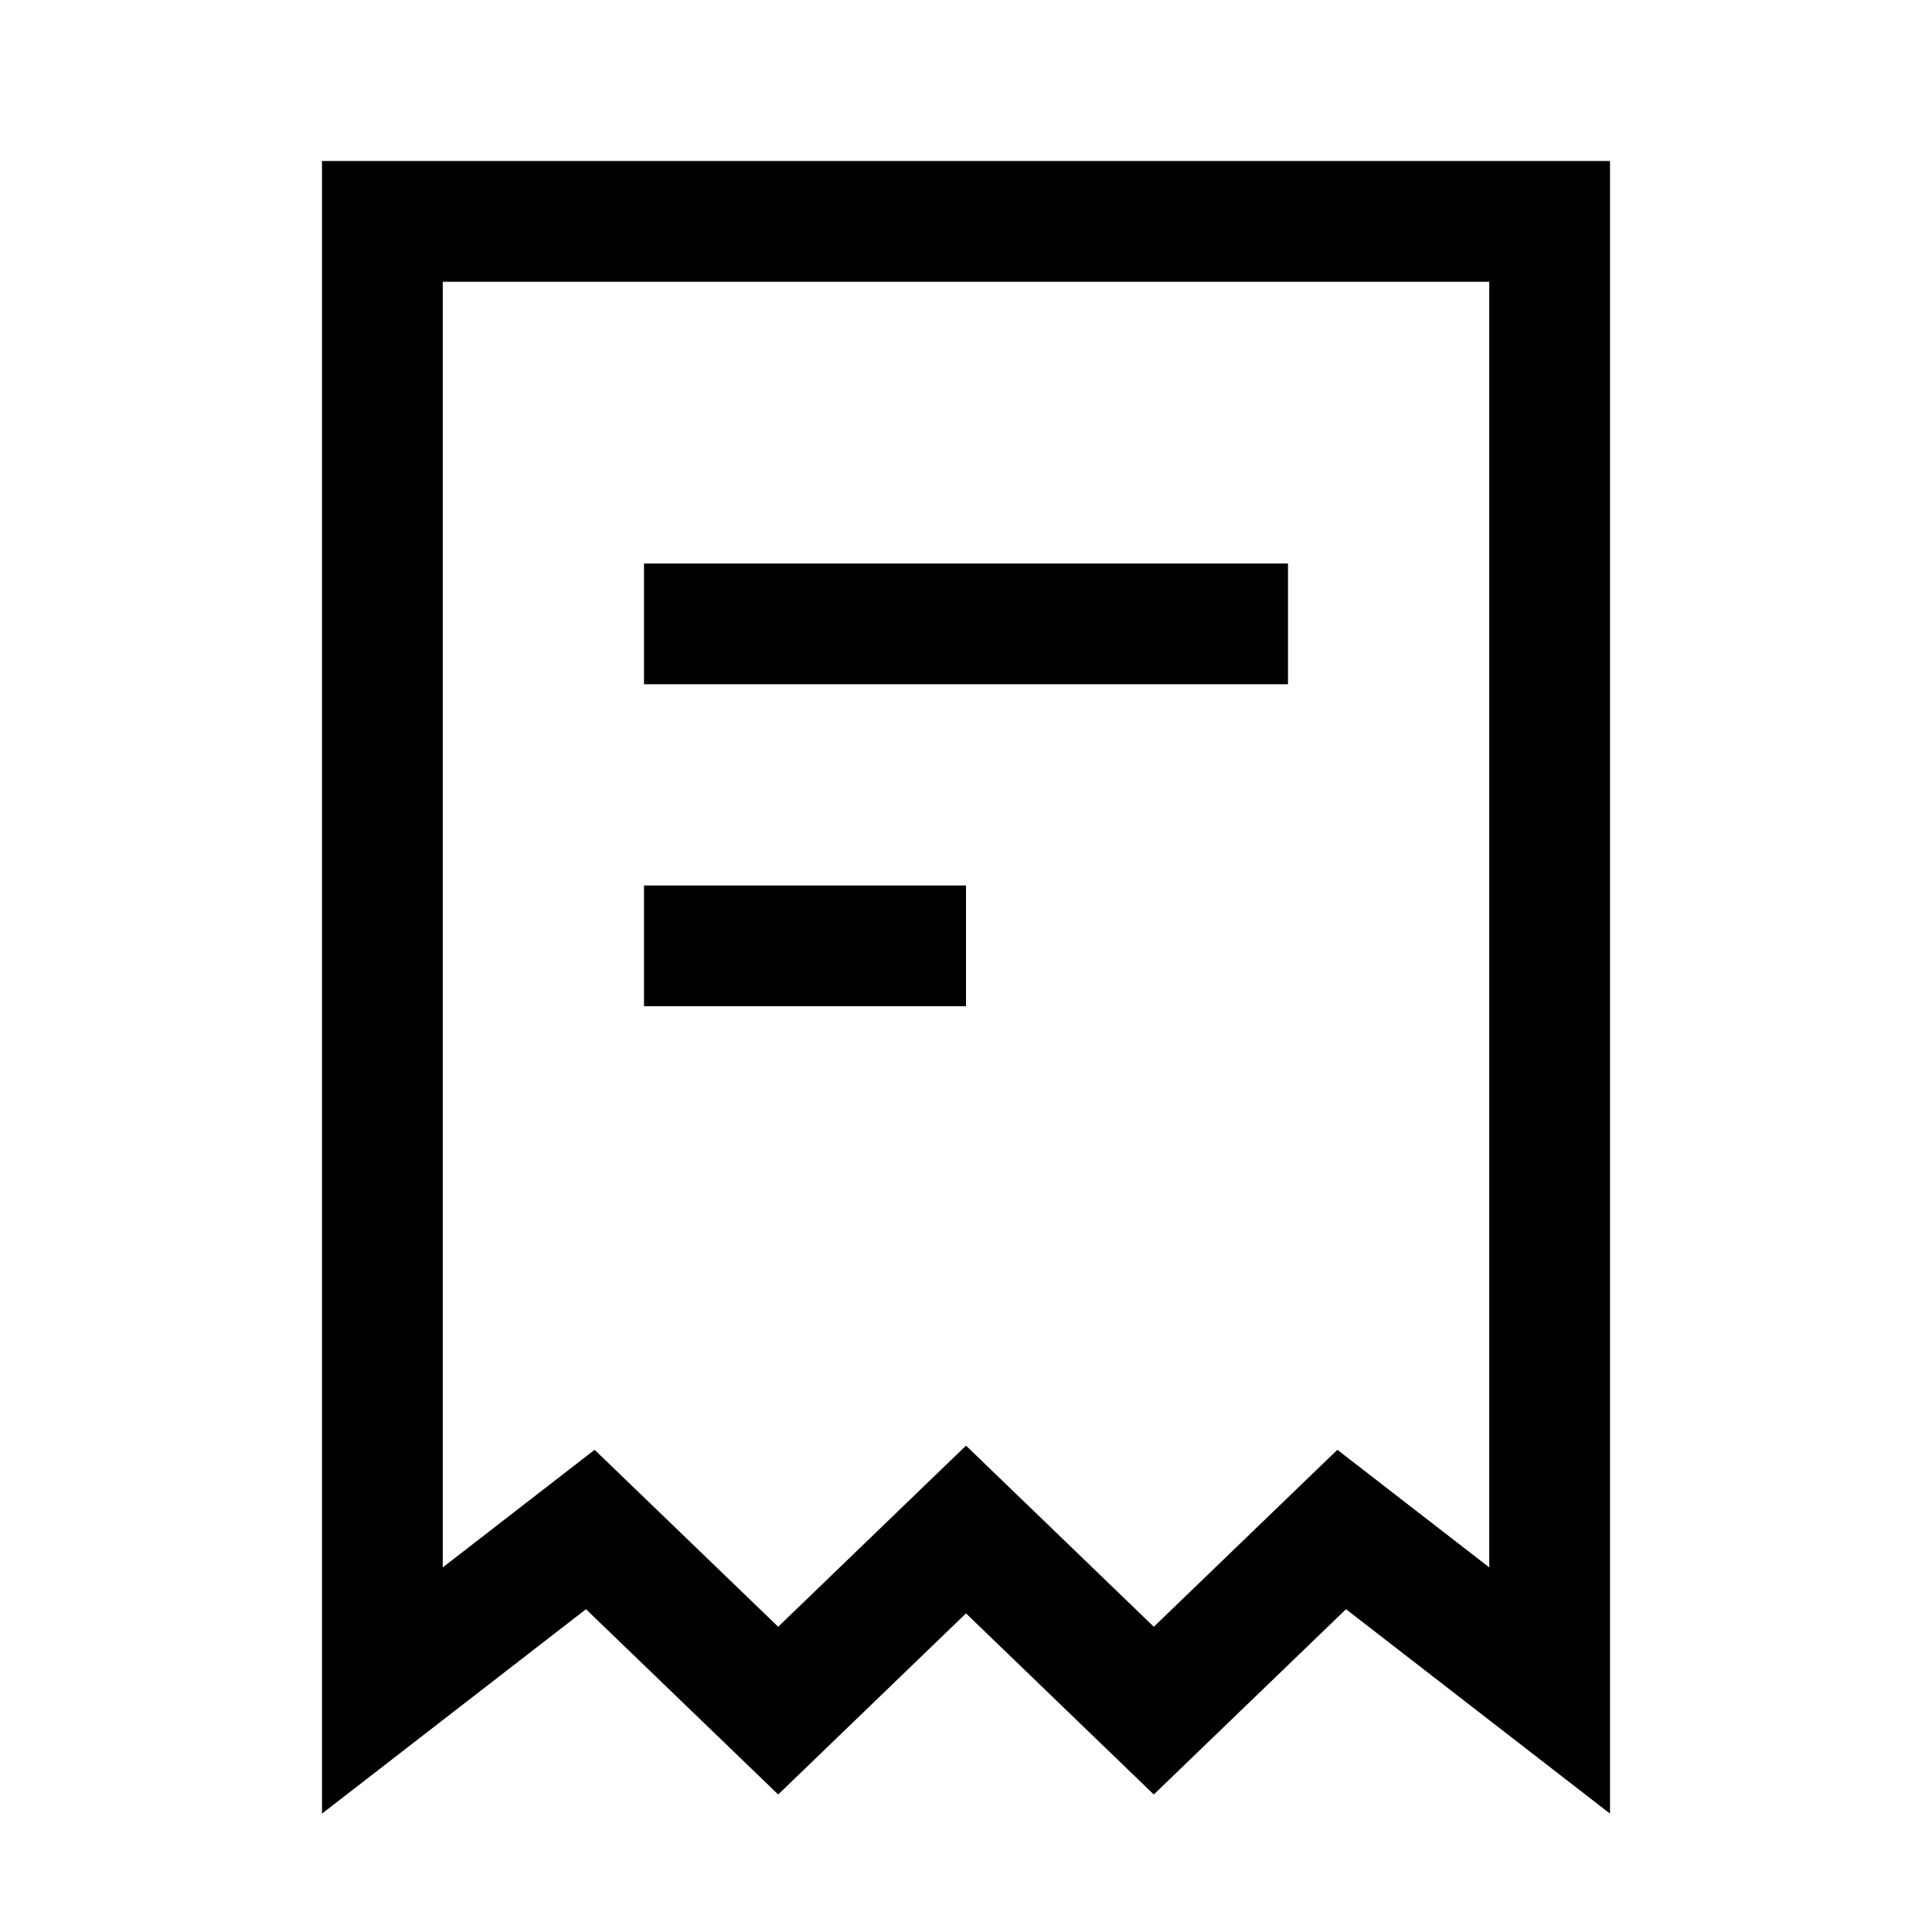 <svg width="24" height="24" viewBox="0 0 24 24" fill="none" xmlns="http://www.w3.org/2000/svg">
<path d="M8.75 7.75H15.25M8.75 11.75H11.25M4.75 2.75H19.25V21L16.667 19L14.333 21.25L12 19L9.667 21.25L7.333 19L4.75 21V2.75Z" stroke="black" stroke-width="1.5" stroke-linecap="square"/>
</svg>

